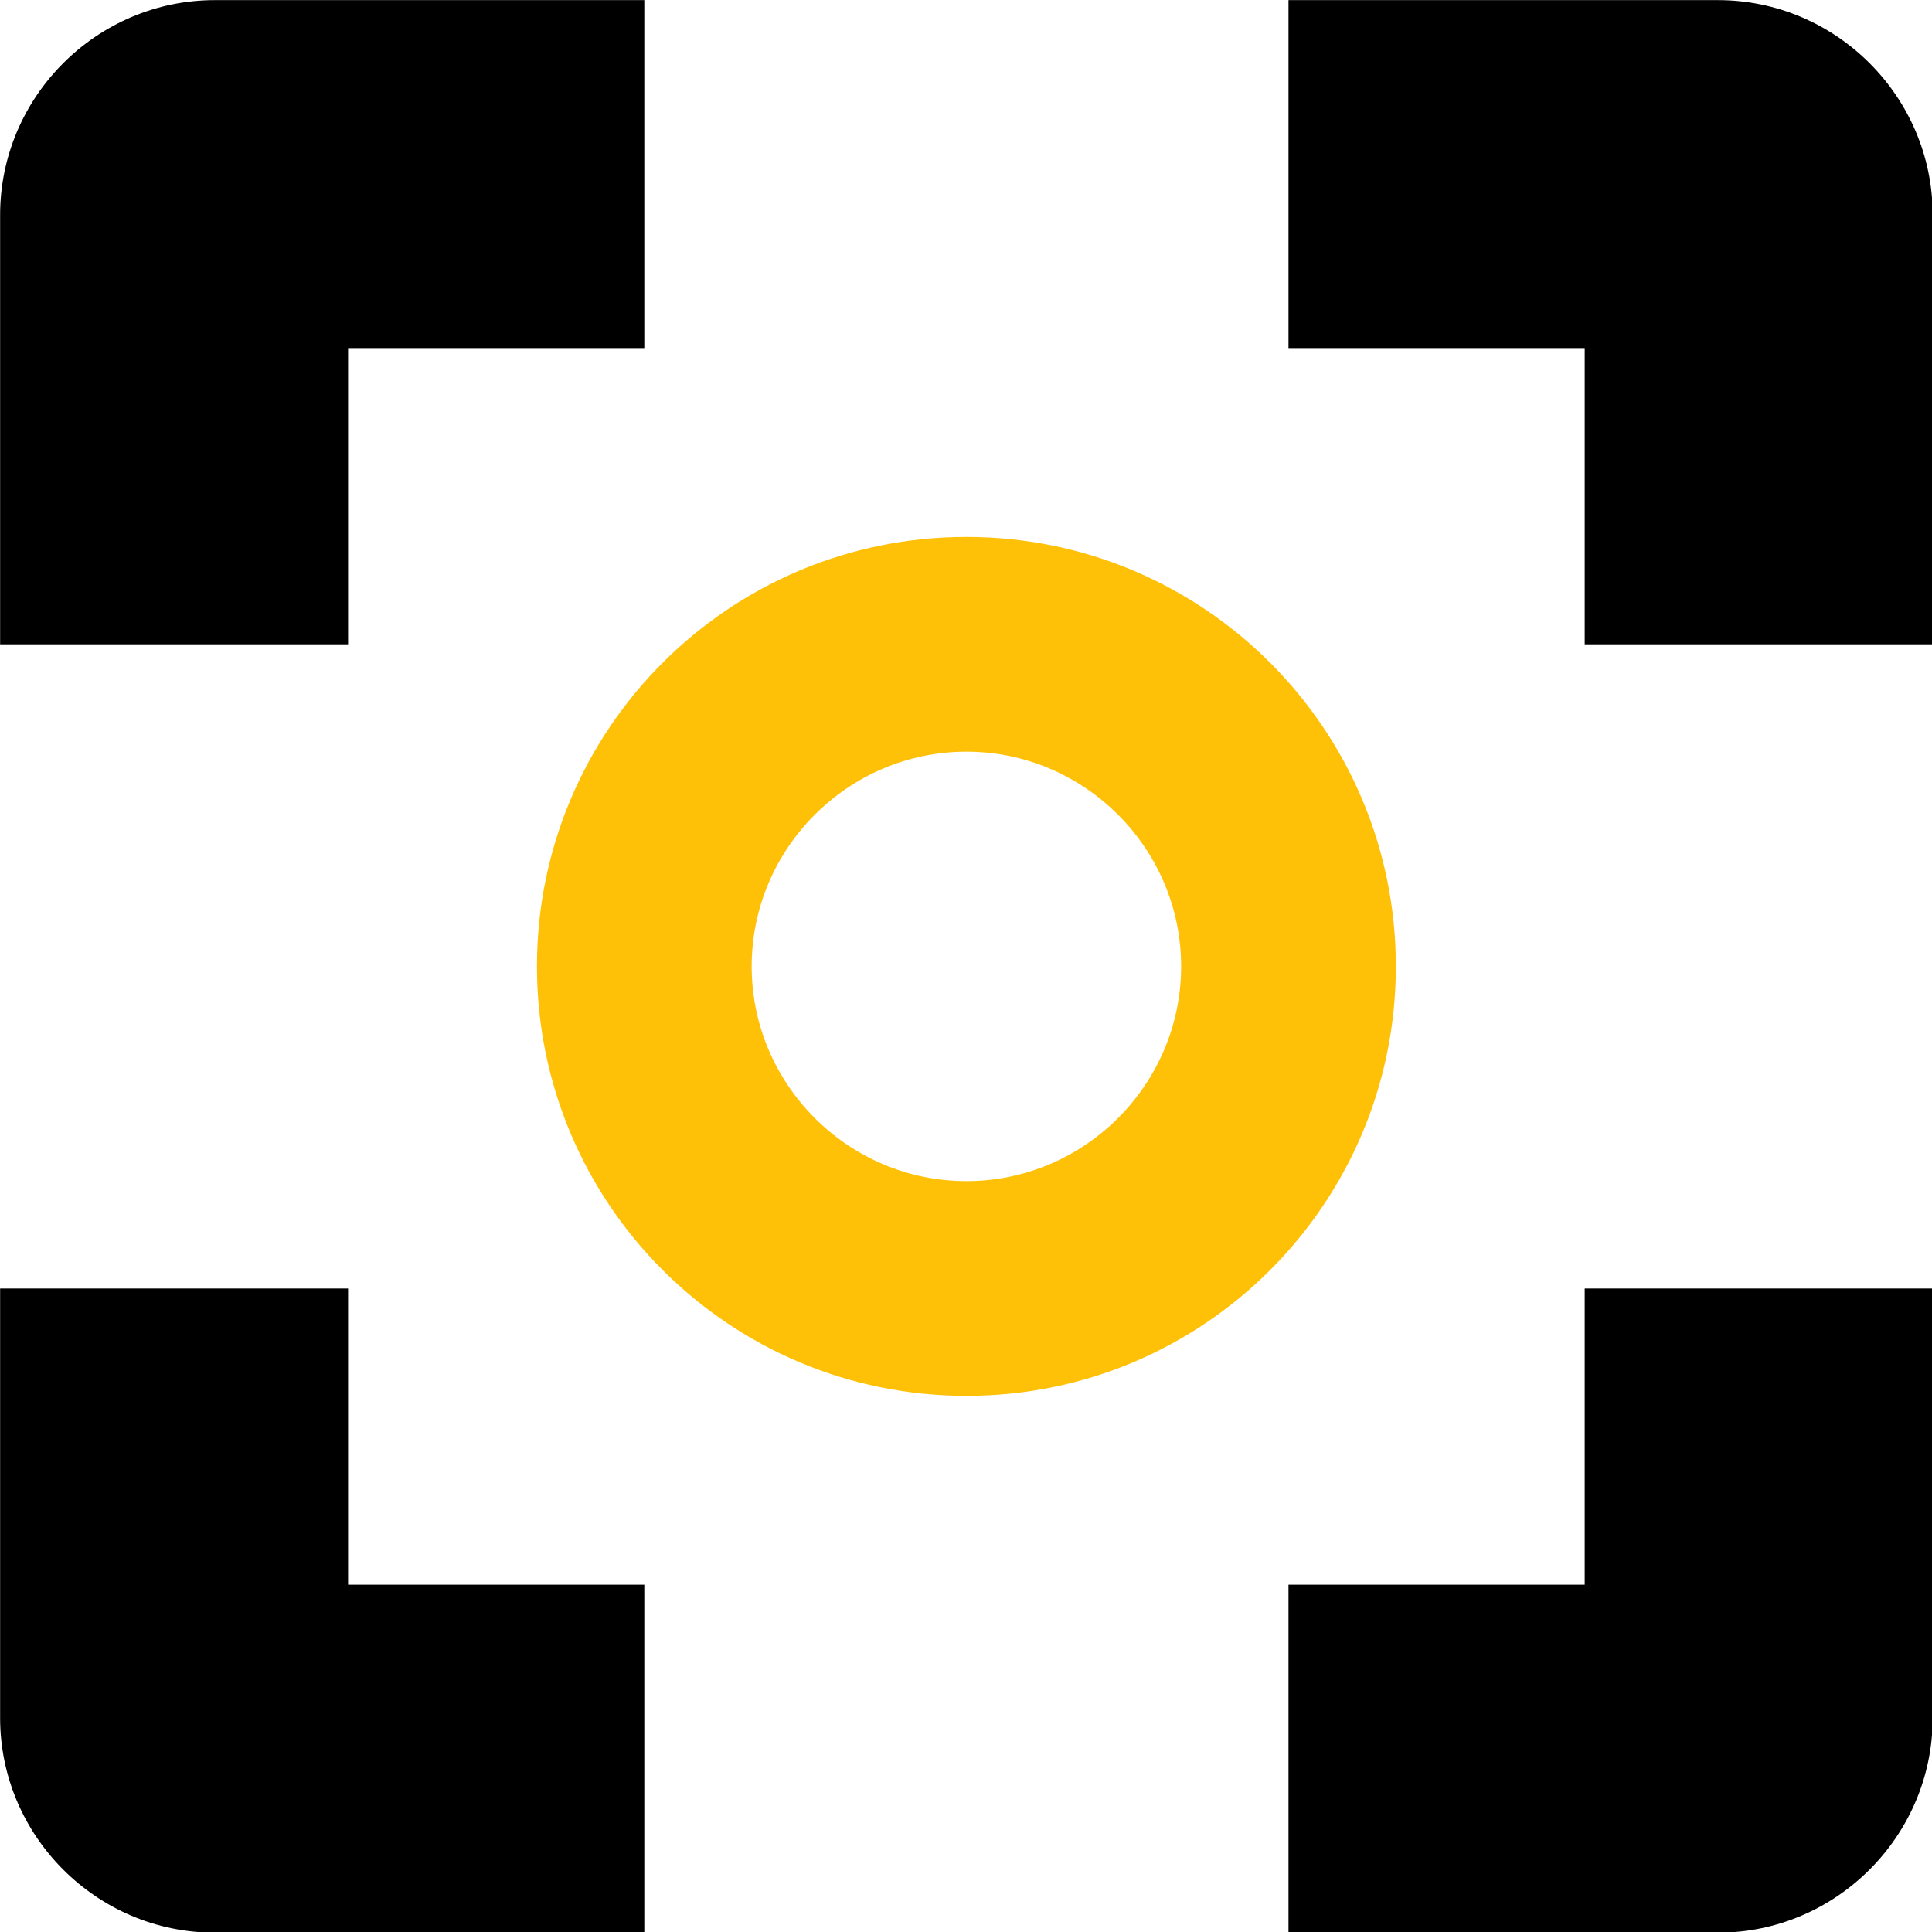 <?xml version="1.0" encoding="UTF-8" standalone="no"?>

<svg
  viewBox="0 0 16.933 16.933"
  version="1.1"
  xmlns="http://www.w3.org/2000/svg"
>
  <g>
    <g
      transform="matrix(0.941,0,0,0.941,-2.822,-2.822)"
      style="stroke-width:0.375"
    >
      <path
        d="m 12,8 c -2.21,0 -4,1.79 -4,4 0,2.21 1.79,4 4,4 2.21,0 4,-1.79 4,-4 0,-2.21 -1.79,-4 -4,-4 z m 0,2 c 1.1,0 2,0.9 2,2 0,1.1 -0.9,2 -2,2 -1.1,0 -2,-0.9 -2,-2 0,-1.1 0.9,-2 2,-2 z"
        style="fill:#ffc107;stroke-width:0.375" />
      <path
        class="angle"
        d="M 17.759,17.759 H 15 V 21 h 4 c 1.1,0 2,-0.9 2,-2 v -4 h -3.241 z"
        style="stroke-width:0.375"
      />
      <path
        class="angle"
        d="m 19,3 h -4 v 3.241 h 2.759 V 9 H 21 V 5 C 21,3.9 20.1,3 19,3 Z"
        style="stroke-width:0.375"
      />
      <path
        class="angle"
        d="M 6.241,6.241 H 9 V 3 H 5 C 3.9,3 3,3.9 3,5 v 4 h 3.241 z"
        style="stroke-width:0.375"
      />
      <path
        class="angle"
        d="M 6.241,15 H 3 v 4 c 0,1.1 0.9,2 2,2 H 9 V 17.759 H 6.241 Z"
        style="stroke-width:0.375"
      />
    </g>
  </g>
</svg>
